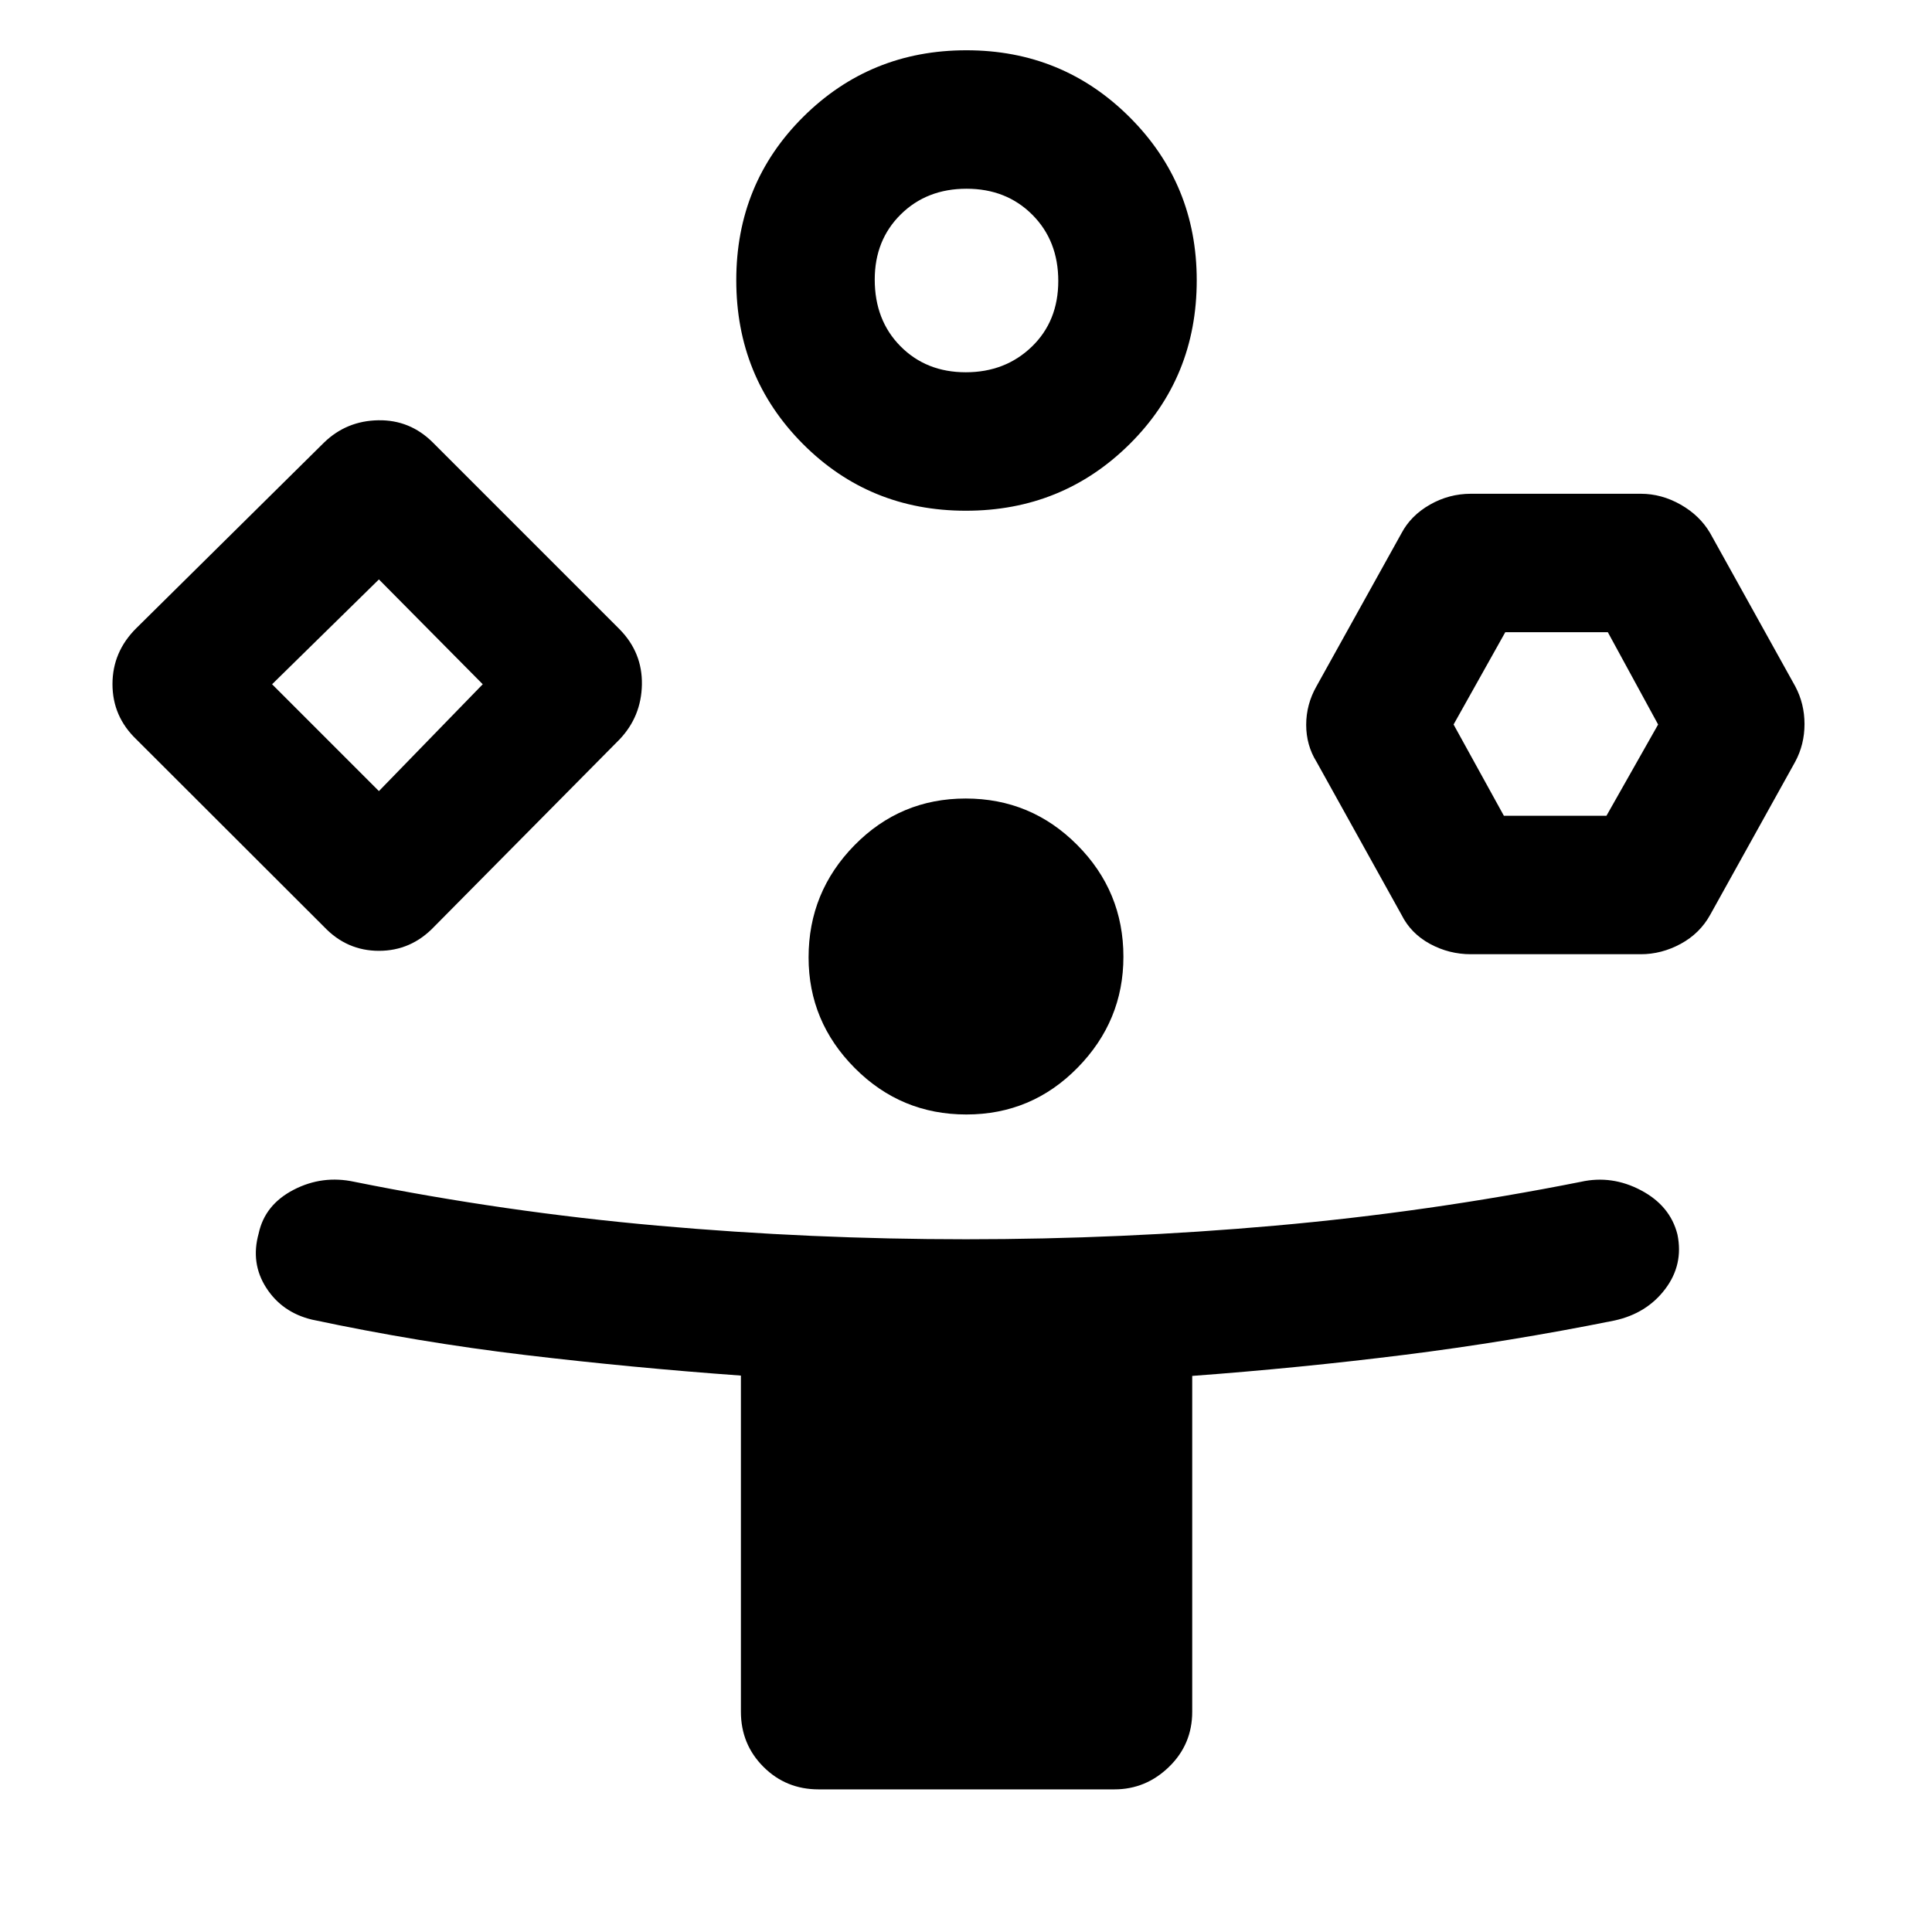 <svg xmlns="http://www.w3.org/2000/svg" height="48" viewBox="0 -960 960 960" width="48"><path d="m161-499.49-93.28-93.16Q55.89-604 55.89-620.06q0-16.05 11.83-27.79L161-740.08q11.14-10.81 26.94-11.09 15.8-.29 27.18 11.09l92.79 92.8q11.33 11.55 11.05 27.43-.29 15.87-11.1 27.25l-92.18 93.12q-11.4 11.94-27.38 11.94-15.98 0-27.3-11.95ZM406.76-70.87q-16.21 0-27.41-11.2t-11.2-27.41v-167q-54.37-3.93-107.28-10.24-52.92-6.31-105.83-17.56-14.87-3.57-22.75-15.83-7.88-12.26-3.75-27.02 3.07-14.26 17.36-21.67 14.3-7.42 30.27-3.95 74.66 15.03 150.79 21.78 76.12 6.75 153.05 6.75 77.1 0 153.42-6.75 76.31-6.75 152.03-21.78 15.47-3.47 29.99 4.23 14.51 7.69 18.07 21.96 3.07 14.98-6.1 27.09-9.16 12.12-25.16 15.62-52.51 10.57-104.55 17.08-52.03 6.51-105.3 10.45v166.84q0 16.21-11.52 27.41t-27.15 11.2H406.76ZM188.28-566.91 239.87-620l-51.59-52.09L135.2-620l53.08 53.09Zm291.66-139.31q-47.94 0-81.01-33.22-33.08-33.23-33.08-81.33t33.28-81.17q33.29-33.08 81.08-33.08t81.11 33.26q33.33 33.27 33.33 81.04 0 48.35-33.38 81.42-33.39 33.08-81.33 33.08Zm.21 300q-32.48 0-55.42-23.07-22.95-23.07-22.95-54.99 0-32.48 22.79-55.71 22.79-23.23 55.28-23.23 32.48 0 55.42 23.08 22.95 23.07 22.95 55.55 0 31.92-22.79 55.14-22.79 23.23-55.28 23.23Zm-.27-368.8q19.63 0 32.8-12.7 13.17-12.7 13.17-32.68t-12.9-32.9q-12.9-12.92-32.68-12.92t-32.7 12.77q-12.92 12.77-12.92 32.36 0 20.23 12.8 33.15 12.8 12.92 32.43 12.92Zm216.53 269.59-42.24-76.05q-5.13-8.23-5.13-18.37 0-10.15 5.13-19.17l42.24-76.05q4.63-8.76 14.11-14.17t20.37-5.41h84.41q10.33 0 19.84 5.41t14.64 14.17l42.24 76.05q4.63 8.66 4.63 18.81 0 10.15-4.63 18.73l-42.24 76.05q-5.13 9.26-14.64 14.42-9.51 5.16-19.84 5.16h-84.41q-10.89 0-20.37-5.16t-14.11-14.42Zm50.86-49.22h50.97L823.91-600l-24.98-45.85h-50.97L722.28-600l24.99 45.35ZM188.28-620ZM480-820.87ZM774.13-600Z"/></svg>